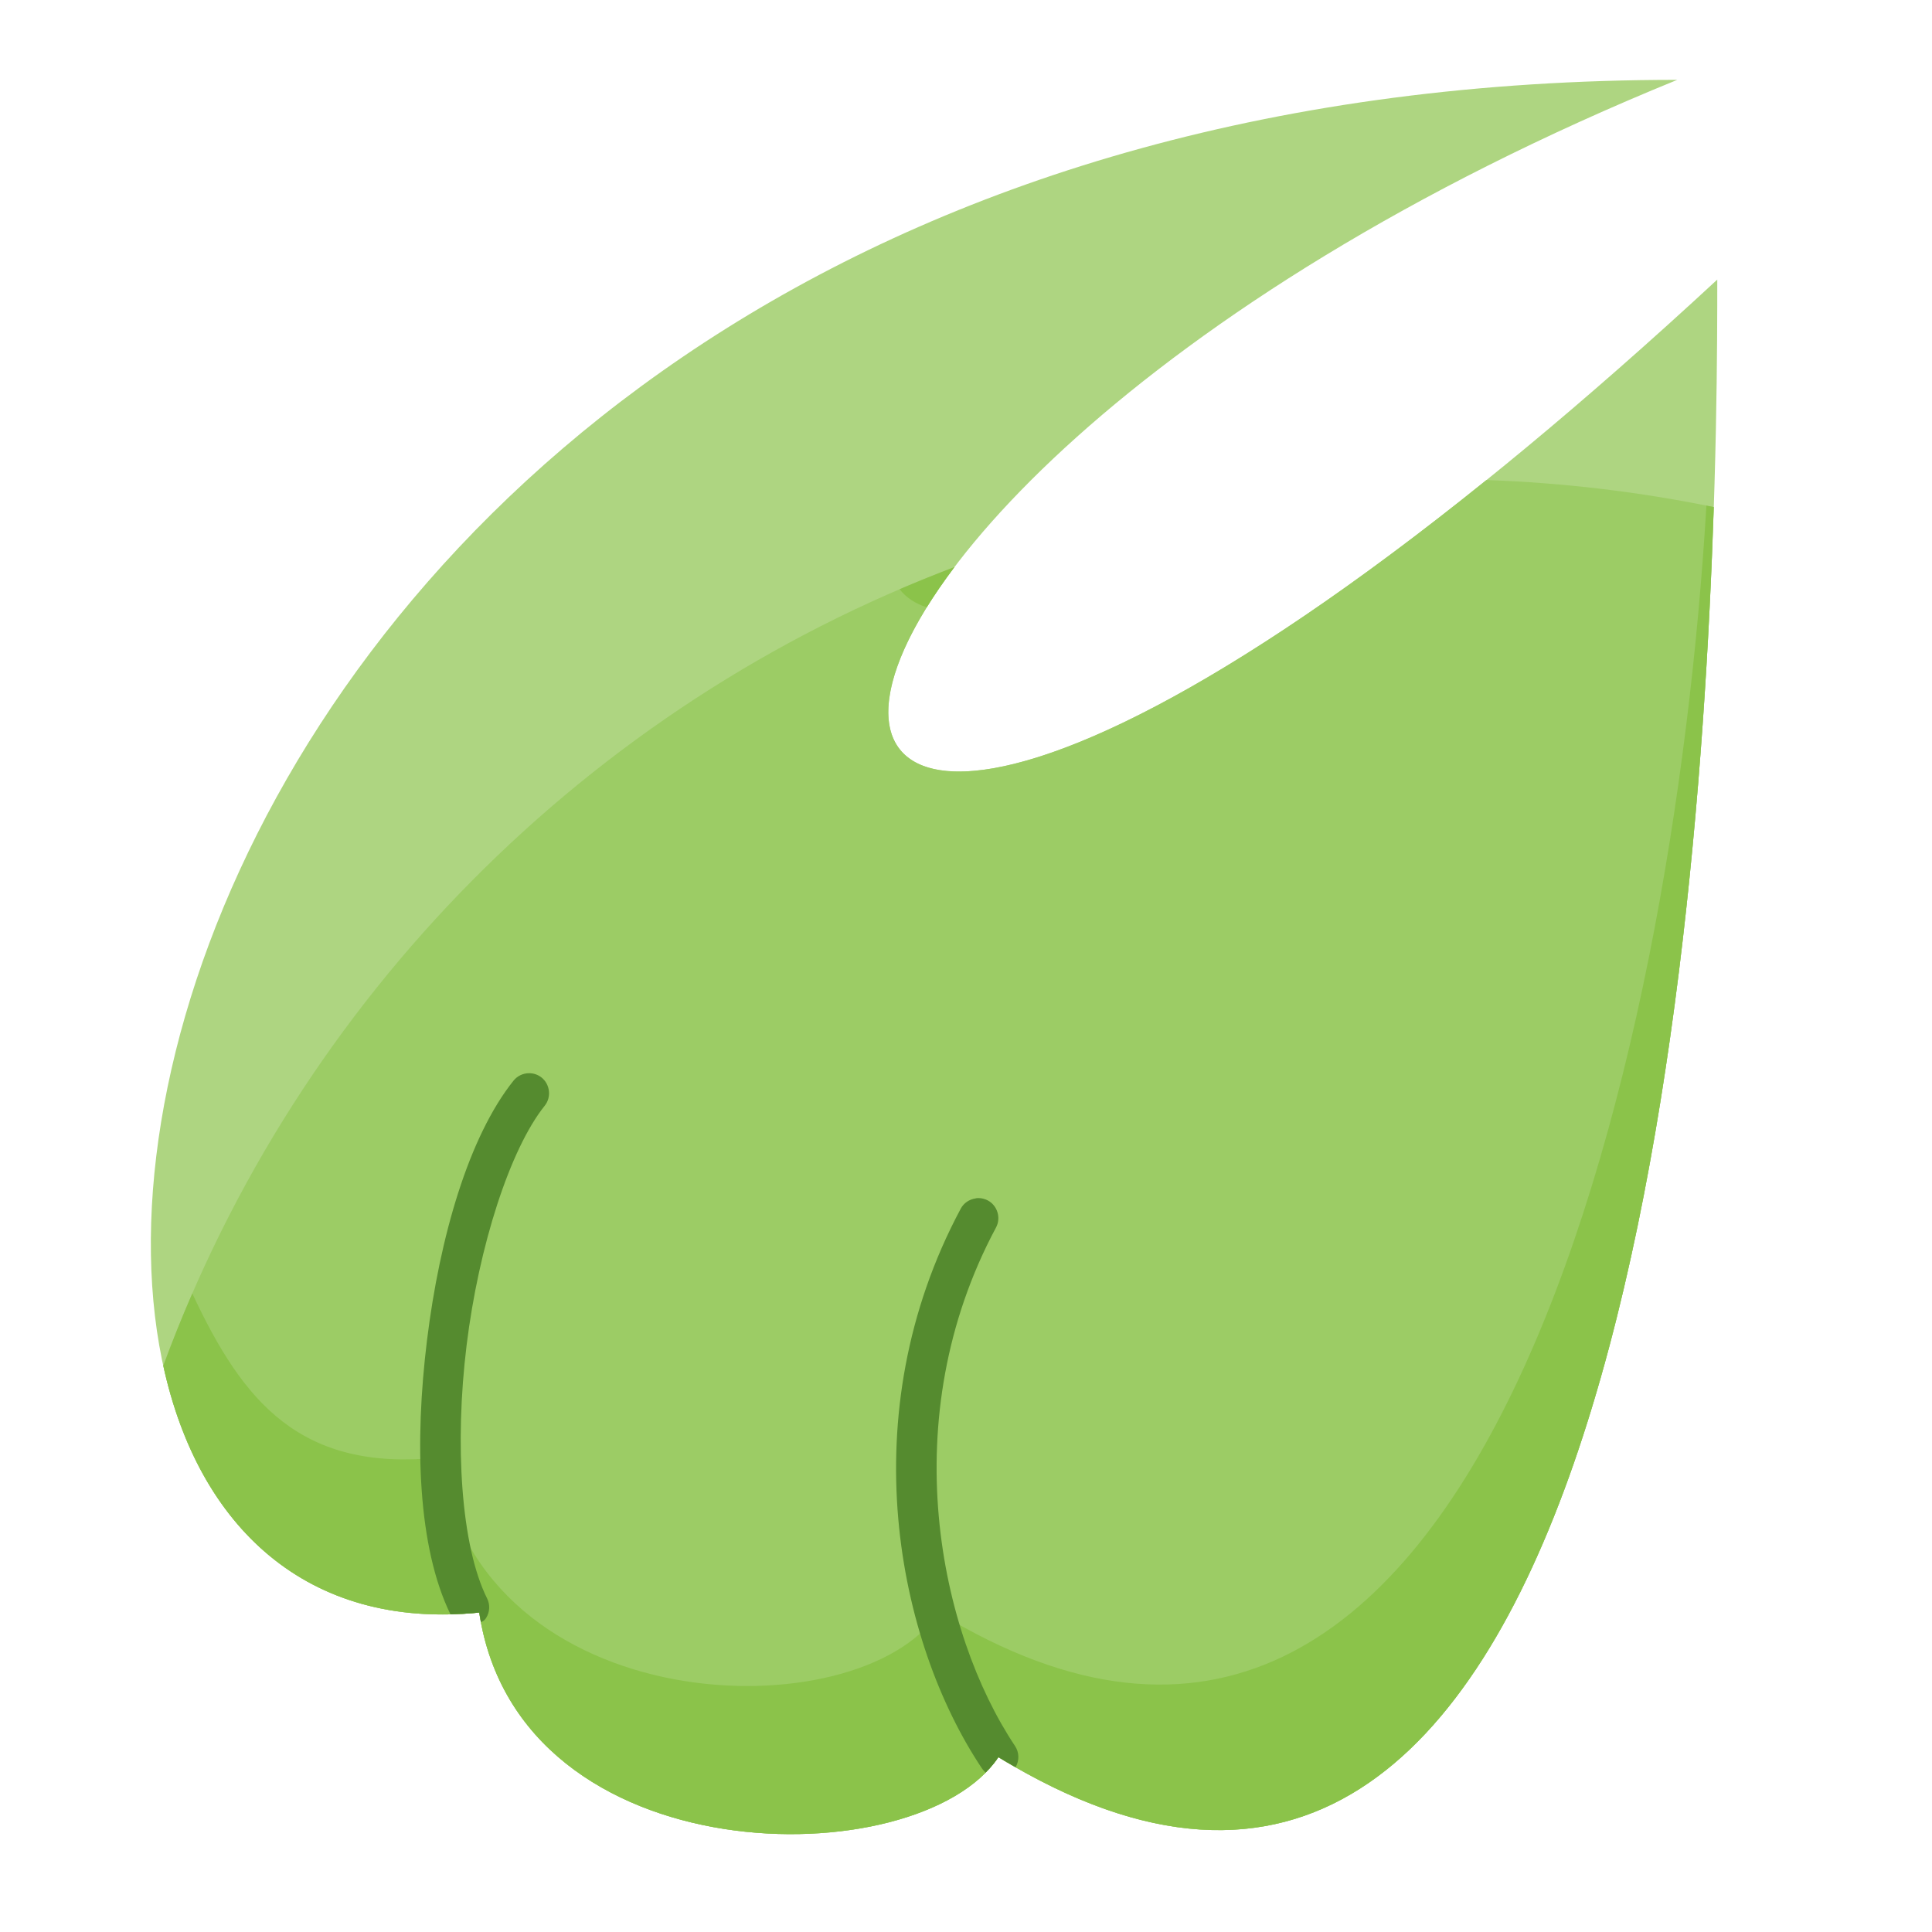 
<svg xmlns="http://www.w3.org/2000/svg" xmlns:xlink="http://www.w3.org/1999/xlink" width="64px" height="64px" viewBox="0 0 64 64" version="1.1">
<g id="surface1">
<path style=" stroke:none;fill-rule:nonzero;fill:rgb(68.235%,83.529%,50.588%);fill-opacity:1;" d="M 55.562 2.645 C 2.645 2.645 -5.293 55.562 15.875 53.418 C 17.199 62.176 30.426 62.176 33.074 58.207 C 56.887 72.762 56.887 17.199 56.887 9.262 C 21.168 42.332 19.844 17.199 55.562 2.645 Z M 55.562 2.645 "/>
<path style=" stroke:none;fill-rule:nonzero;fill:rgb(61.176%,80%,39.608%);fill-opacity:1;" d="M 49.238 15.902 C 31.762 29.992 25.723 26.598 31.617 18.785 C 19.484 23.379 9.891 33.055 5.41 45.242 C 6.57 50.562 10.16 53.996 15.875 53.418 C 17.199 62.176 30.426 62.176 33.074 58.207 C 52.863 70.301 56.207 33.977 56.77 16.797 C 54.328 16.297 51.812 15.992 49.238 15.902 Z M 49.238 15.902 "/>
<path style=" stroke:none;fill-rule:nonzero;fill:rgb(40.784%,62.353%,21.961%);fill-opacity:1;" d="M 17.531 35.879 C 17.43 35.879 17.332 35.926 17.27 36.004 C 15.867 37.762 14.891 41.055 14.473 44.441 C 14.055 47.828 14.195 51.289 15.25 53.395 C 15.262 53.418 15.273 53.441 15.293 53.461 C 15.469 53.453 15.645 53.438 15.824 53.422 C 15.887 53.324 15.891 53.203 15.84 53.098 C 14.91 51.238 14.719 47.832 15.129 44.523 C 15.539 41.211 16.547 37.969 17.785 36.418 C 17.902 36.273 17.879 36.066 17.734 35.953 C 17.676 35.906 17.605 35.879 17.531 35.879 Z M 17.531 35.879 "/>
<path style=" stroke:none;fill-rule:nonzero;fill:rgb(40.784%,62.353%,21.961%);fill-opacity:1;" d="M 32.406 40.02 C 32.406 40.02 32.406 40.02 32.402 40.02 C 32.285 40.02 32.176 40.086 32.121 40.191 C 28.52 46.906 30.082 54.316 32.797 58.391 C 32.82 58.422 32.844 58.449 32.875 58.473 C 32.945 58.387 33.012 58.297 33.074 58.207 C 33.168 58.266 33.262 58.324 33.355 58.379 C 33.422 58.27 33.418 58.133 33.348 58.023 C 30.773 54.164 29.238 46.969 32.703 40.504 C 32.789 40.344 32.73 40.145 32.566 40.059 C 32.52 40.031 32.465 40.016 32.406 40.02 Z M 32.406 40.02 "/>
<path style=" stroke:none;fill-rule:nonzero;fill:rgb(54.51%,76.471%,29.02%);fill-opacity:1;" d="M 56.527 16.75 C 55.441 35.031 49.035 64.383 31.09 53.418 C 28.441 57.387 15.875 57.047 14.551 48.285 C 9.961 48.754 8.059 46.465 6.371 42.848 C 6.027 43.633 5.707 44.434 5.41 45.242 C 6.57 50.562 10.16 53.996 15.875 53.418 C 17.199 62.176 30.426 62.176 33.074 58.207 C 52.863 70.301 56.207 33.977 56.77 16.797 C 56.691 16.781 56.609 16.766 56.527 16.75 Z M 31.617 18.785 C 31.004 19.02 30.398 19.262 29.801 19.52 C 30.012 19.789 30.309 19.992 30.699 20.117 C 30.965 19.691 31.27 19.246 31.617 18.785 Z M 31.617 18.785 "/>
<path style=" stroke:none;fill-rule:nonzero;fill:rgb(33.333%,54.51%,18.431%);fill-opacity:1;" d="M 17.531 35.551 C 17.328 35.551 17.137 35.641 17.012 35.797 C 15.527 37.652 14.566 40.977 14.145 44.398 C 13.727 47.789 13.836 51.246 14.922 53.477 C 15.23 53.469 15.551 53.449 15.875 53.418 C 15.891 53.523 15.91 53.629 15.93 53.734 C 16.004 53.711 16.066 53.66 16.105 53.594 C 16.227 53.398 16.238 53.156 16.137 52.953 C 15.27 51.219 15.055 47.836 15.457 44.562 C 15.859 41.289 16.891 38.066 18.047 36.625 C 18.27 36.344 18.223 35.922 17.941 35.695 C 17.824 35.602 17.68 35.551 17.531 35.551 Z M 14.957 43.391 C 14.93 43.57 14.902 43.754 14.875 43.934 C 14.848 44.117 14.824 44.297 14.801 44.48 C 14.777 44.68 14.762 44.879 14.738 45.078 C 14.762 44.879 14.777 44.68 14.801 44.48 C 14.824 44.297 14.848 44.117 14.875 43.934 C 14.902 43.754 14.93 43.57 14.957 43.391 Z M 15.543 53.246 Z M 15.543 53.246 "/>
<path style=" stroke:none;fill-rule:nonzero;fill:rgb(33.333%,54.51%,18.431%);fill-opacity:1;" d="M 32.395 39.688 C 32.367 39.688 32.34 39.691 32.316 39.699 C 32.109 39.73 31.926 39.852 31.828 40.035 C 28.164 46.875 29.734 54.395 32.523 58.574 C 32.559 58.629 32.602 58.676 32.652 58.719 C 32.812 58.559 32.953 58.387 33.074 58.207 C 33.266 58.324 33.453 58.438 33.641 58.543 C 33.77 58.328 33.766 58.051 33.625 57.84 C 31.121 54.086 29.598 47 32.996 40.66 C 33.164 40.344 33.043 39.938 32.723 39.766 C 32.625 39.715 32.52 39.688 32.41 39.688 C 32.406 39.688 32.406 39.688 32.402 39.688 C 32.402 39.688 32.398 39.688 32.398 39.688 C 32.398 39.688 32.395 39.688 32.395 39.688 Z M 32.395 39.688 "/>
</g>
</svg>
